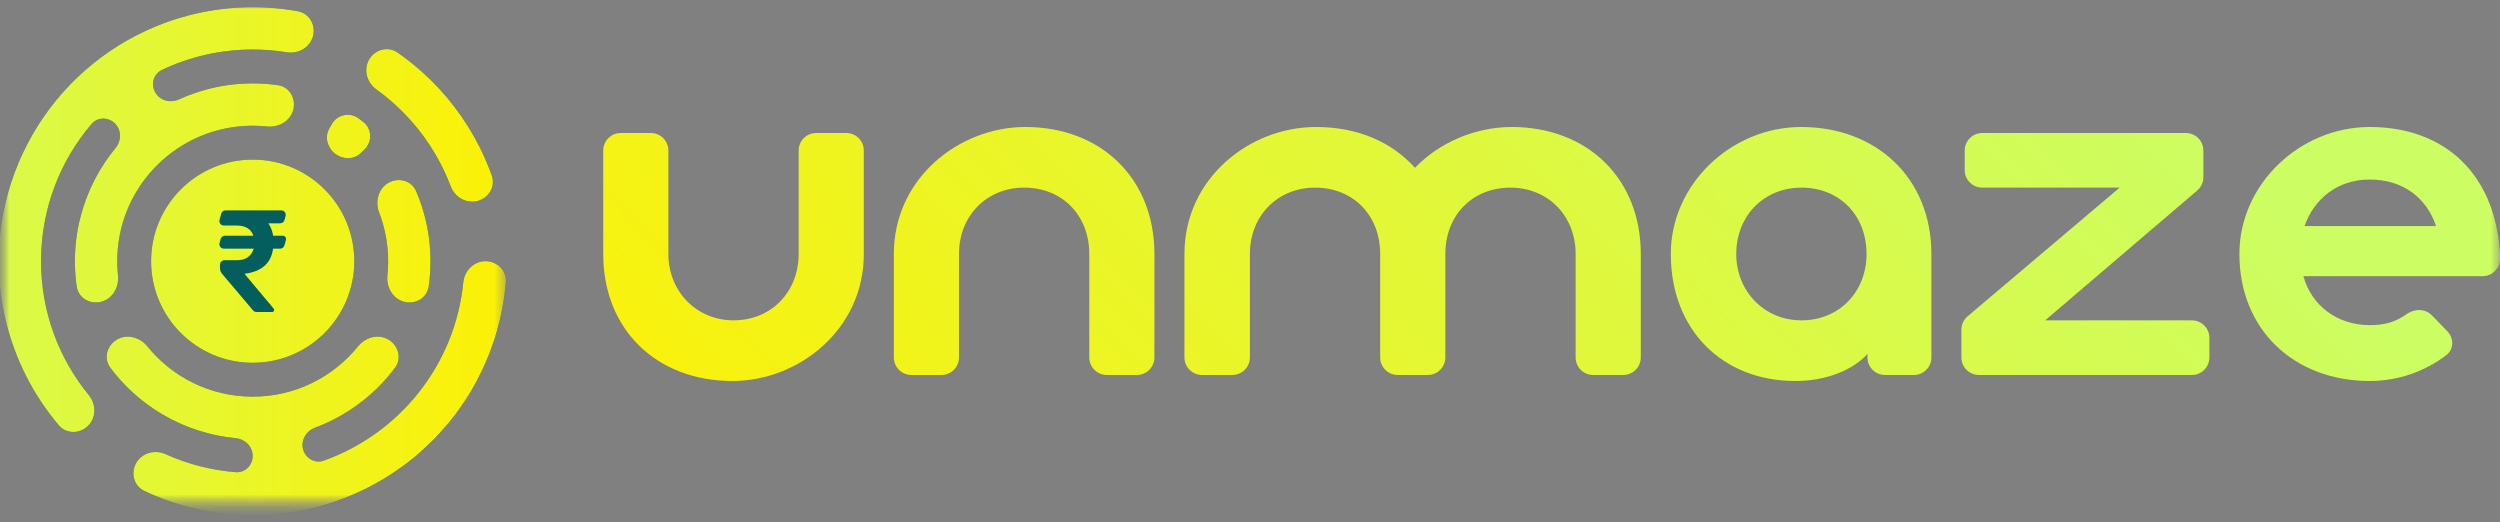 <svg width="134" height="28" viewBox="0 0 134 28" fill="none" xmlns="http://www.w3.org/2000/svg">
<rect x="0" y="0" width="134" height="28" fill="#808080" stroke="none"/>
<g id="Clip path group">
<mask id="mask0_35_1129" style="mask-type:luminance" maskUnits="userSpaceOnUse" x="0" y="0" width="134" height="28">
<g id="clip0_34_865">
<path id="Vector" d="M134 0H0V27.227H134V0Z" fill="white"/>
</g>
</mask>
<g mask="url(#mask0_35_1129)">
<g id="Group">
<g id="Clip path group_2">
<mask id="mask1_35_1129" style="mask-type:luminance" maskUnits="userSpaceOnUse" x="0" y="0" width="28" height="28">
<g id="clip1_34_865">
<path id="Vector_2" d="M27.227 0H0V27.227H27.227V0Z" fill="white"/>
</g>
</mask>
<g mask="url(#mask1_35_1129)">
<g id="Group_2">
<path id="Vector_3" d="M4.762 21.181C5.158 21.666 5.163 22.381 4.72 22.824C4.277 23.267 3.555 23.27 3.15 22.792C2.803 22.382 2.482 21.952 2.187 21.507C1.055 19.794 0.318 17.836 0.047 15.777C-0.344 12.806 0.256 9.788 1.755 7.193C3.253 4.598 5.566 2.569 8.335 1.423C10.254 0.628 12.317 0.287 14.367 0.411C14.901 0.443 15.433 0.507 15.962 0.603C16.578 0.714 16.937 1.34 16.775 1.945C16.613 2.549 15.992 2.902 15.374 2.802C14.779 2.705 14.168 2.655 13.544 2.655C11.801 2.655 10.149 3.049 8.673 3.751C8.221 3.967 8.075 4.526 8.325 4.96C8.576 5.394 9.13 5.54 9.586 5.331C10.066 5.112 10.565 4.933 11.078 4.795C11.952 4.561 12.851 4.453 13.748 4.473C14.134 4.481 14.518 4.512 14.901 4.567C15.521 4.656 15.88 5.285 15.717 5.89C15.555 6.495 14.934 6.845 14.311 6.779C14.059 6.753 13.803 6.739 13.544 6.739C11.54 6.739 9.724 7.552 8.41 8.866C8.346 8.93 8.283 8.996 8.221 9.062C7.019 10.358 6.284 12.093 6.284 14C6.284 14.259 6.297 14.515 6.324 14.767C6.389 15.389 6.04 16.011 5.435 16.173C4.83 16.335 4.201 15.976 4.112 15.356C4.057 14.974 4.025 14.589 4.017 14.204C3.998 13.307 4.105 12.408 4.34 11.534C4.694 10.211 5.328 8.983 6.196 7.933C6.515 7.546 6.519 6.974 6.164 6.62C5.81 6.265 5.232 6.263 4.907 6.645C3.219 8.625 2.2 11.194 2.2 14C2.2 16.725 3.16 19.225 4.762 21.181Z" fill="#035E5D"/>
<path id="Vector_4" d="M4.762 21.181C5.158 21.666 5.163 22.381 4.72 22.824C4.277 23.267 3.555 23.27 3.15 22.792C2.803 22.382 2.482 21.952 2.187 21.507C1.055 19.794 0.318 17.836 0.047 15.777C-0.344 12.806 0.256 9.788 1.755 7.193C3.253 4.598 5.566 2.569 8.335 1.423C10.254 0.628 12.317 0.287 14.367 0.411C14.901 0.443 15.433 0.507 15.962 0.603C16.578 0.714 16.937 1.34 16.775 1.945C16.613 2.549 15.992 2.902 15.374 2.802C14.779 2.705 14.168 2.655 13.544 2.655C11.801 2.655 10.149 3.049 8.673 3.751C8.221 3.967 8.075 4.526 8.325 4.96C8.576 5.394 9.13 5.54 9.586 5.331C10.066 5.112 10.565 4.933 11.078 4.795C11.952 4.561 12.851 4.453 13.748 4.473C14.134 4.481 14.518 4.512 14.901 4.567C15.521 4.656 15.88 5.285 15.717 5.89C15.555 6.495 14.934 6.845 14.311 6.779C14.059 6.753 13.803 6.739 13.544 6.739C11.54 6.739 9.724 7.552 8.41 8.866C8.346 8.93 8.283 8.996 8.221 9.062C7.019 10.358 6.284 12.093 6.284 14C6.284 14.259 6.297 14.515 6.324 14.767C6.389 15.389 6.04 16.011 5.435 16.173C4.83 16.335 4.201 15.976 4.112 15.356C4.057 14.974 4.025 14.589 4.017 14.204C3.998 13.307 4.105 12.408 4.34 11.534C4.694 10.211 5.328 8.983 6.196 7.933C6.515 7.546 6.519 6.974 6.164 6.62C5.81 6.265 5.232 6.263 4.907 6.645C3.219 8.625 2.2 11.194 2.2 14C2.2 16.725 3.16 19.225 4.762 21.181Z" fill="url(#paint0_linear_35_1129)"/>
<path id="Vector_5" d="M19.784 3.192C19.471 3.734 19.661 4.423 20.169 4.789C21.962 6.081 23.363 7.884 24.158 9.985C24.38 10.57 24.996 10.932 25.6 10.77C26.205 10.608 26.568 9.985 26.356 9.396C26.174 8.889 25.963 8.396 25.724 7.918C24.946 6.36 23.876 4.965 22.572 3.81C22.172 3.456 21.751 3.124 21.309 2.817C20.794 2.46 20.098 2.65 19.784 3.192Z" fill="#035E5D"/>
<path id="Vector_6" d="M19.784 3.192C19.471 3.734 19.661 4.423 20.169 4.789C21.962 6.081 23.363 7.884 24.158 9.985C24.38 10.57 24.996 10.932 25.6 10.77C26.205 10.608 26.568 9.985 26.356 9.396C26.174 8.889 25.963 8.396 25.724 7.918C24.946 6.36 23.876 4.965 22.572 3.81C22.172 3.456 21.751 3.124 21.309 2.817C20.794 2.46 20.098 2.65 19.784 3.192Z" fill="url(#paint1_linear_35_1129)"/>
<path id="Vector_7" d="M26.024 14C26.65 14 27.163 14.509 27.111 15.133C27.066 15.668 26.99 16.199 26.883 16.723C26.591 18.153 26.07 19.533 25.334 20.807C24.14 22.877 22.421 24.595 20.351 25.79C18.282 26.985 15.934 27.614 13.544 27.614C12.073 27.614 10.618 27.375 9.233 26.913C8.725 26.744 8.227 26.544 7.741 26.315C7.175 26.048 6.991 25.351 7.304 24.809C7.617 24.266 8.309 24.087 8.88 24.344C10.041 24.869 11.307 25.204 12.638 25.309C13.137 25.349 13.544 24.939 13.544 24.437C13.544 23.936 13.137 23.534 12.638 23.486C11.282 23.357 9.966 22.938 8.78 22.253C7.996 21.8 7.284 21.241 6.663 20.593C6.397 20.315 6.147 20.02 5.916 19.711C5.54 19.21 5.731 18.511 6.274 18.198C6.816 17.884 7.503 18.077 7.897 18.564C9.215 20.193 11.224 21.24 13.479 21.26H13.483L13.498 21.261C13.503 21.261 13.509 21.261 13.514 21.261C13.519 21.261 13.523 21.261 13.528 21.261C13.533 21.261 13.539 21.261 13.544 21.261C15.825 21.261 17.861 20.209 19.192 18.564C19.586 18.077 20.273 17.884 20.815 18.198C21.357 18.511 21.548 19.21 21.173 19.711C20.941 20.02 20.692 20.315 20.425 20.593C19.805 21.241 19.093 21.8 18.309 22.253C17.849 22.519 17.369 22.744 16.875 22.929C16.405 23.104 16.116 23.599 16.246 24.083C16.376 24.567 16.875 24.86 17.347 24.692C21.402 23.25 24.394 19.567 24.833 15.133C24.895 14.51 25.397 14 26.024 14Z" fill="#035E5D"/>
<path id="Vector_8" d="M26.024 14C26.65 14 27.163 14.509 27.111 15.133C27.066 15.668 26.99 16.199 26.883 16.723C26.591 18.153 26.07 19.533 25.334 20.807C24.14 22.877 22.421 24.595 20.351 25.79C18.282 26.985 15.934 27.614 13.544 27.614C12.073 27.614 10.618 27.375 9.233 26.913C8.725 26.744 8.227 26.544 7.741 26.315C7.175 26.048 6.991 25.351 7.304 24.809C7.617 24.266 8.309 24.087 8.88 24.344C10.041 24.869 11.307 25.204 12.638 25.309C13.137 25.349 13.544 24.939 13.544 24.437C13.544 23.936 13.137 23.534 12.638 23.486C11.282 23.357 9.966 22.938 8.78 22.253C7.996 21.8 7.284 21.241 6.663 20.593C6.397 20.315 6.147 20.02 5.916 19.711C5.54 19.21 5.731 18.511 6.274 18.198C6.816 17.884 7.503 18.077 7.897 18.564C9.215 20.193 11.224 21.24 13.479 21.26H13.483L13.498 21.261C13.503 21.261 13.509 21.261 13.514 21.261C13.519 21.261 13.523 21.261 13.528 21.261C13.533 21.261 13.539 21.261 13.544 21.261C15.825 21.261 17.861 20.209 19.192 18.564C19.586 18.077 20.273 17.884 20.815 18.198C21.357 18.511 21.548 19.21 21.173 19.711C20.941 20.02 20.692 20.315 20.425 20.593C19.805 21.241 19.093 21.8 18.309 22.253C17.849 22.519 17.369 22.744 16.875 22.929C16.405 23.104 16.116 23.599 16.246 24.083C16.376 24.567 16.875 24.86 17.347 24.692C21.402 23.25 24.394 19.567 24.833 15.133C24.895 14.51 25.397 14 26.024 14Z" fill="url(#paint2_linear_35_1129)"/>
<path id="Vector_9" d="M20.805 14C20.805 13.08 20.634 12.201 20.322 11.391C20.097 10.807 20.273 10.115 20.816 9.802C21.358 9.489 22.058 9.673 22.304 10.248C22.457 10.604 22.587 10.968 22.695 11.337C22.965 12.268 23.093 13.235 23.072 14.204C23.064 14.588 23.032 14.973 22.977 15.356C22.888 15.976 22.259 16.335 21.654 16.173C21.049 16.011 20.7 15.389 20.765 14.766C20.792 14.514 20.805 14.259 20.805 14Z" fill="#035E5D"/>
<path id="Vector_10" d="M20.805 14C20.805 13.08 20.634 12.201 20.322 11.391C20.097 10.807 20.273 10.115 20.816 9.802C21.358 9.489 22.058 9.673 22.304 10.248C22.457 10.604 22.587 10.968 22.695 11.337C22.965 12.268 23.093 13.235 23.072 14.204C23.064 14.588 23.032 14.973 22.977 15.356C22.888 15.976 22.259 16.335 21.654 16.173C21.049 16.011 20.7 15.389 20.765 14.766C20.792 14.514 20.805 14.259 20.805 14Z" fill="url(#paint3_linear_35_1129)"/>
<path id="Vector_11" d="M17.651 6.888C17.388 7.343 17.549 7.92 17.966 8.24C18.382 8.56 18.98 8.565 19.351 8.193L19.558 7.987C19.952 7.593 19.934 6.948 19.52 6.576C19.47 6.536 19.419 6.496 19.368 6.457C19.306 6.409 19.243 6.361 19.179 6.315C18.707 6.006 18.072 6.158 17.79 6.646L17.651 6.888Z" fill="#035E5D"/>
<path id="Vector_12" d="M17.651 6.888C17.388 7.343 17.549 7.92 17.966 8.24C18.382 8.56 18.98 8.565 19.351 8.193L19.558 7.987C19.952 7.593 19.934 6.948 19.52 6.576C19.47 6.536 19.419 6.496 19.368 6.457C19.306 6.409 19.243 6.361 19.179 6.315C18.707 6.006 18.072 6.158 17.79 6.646L17.651 6.888Z" fill="url(#paint4_linear_35_1129)"/>
<path id="Vector_13" d="M13.544 19.445C16.552 19.445 18.99 17.008 18.99 14C18.99 10.992 16.552 8.554 13.544 8.554C10.537 8.554 8.099 10.992 8.099 14C8.099 17.008 10.537 19.445 13.544 19.445Z" fill="#035E5D"/>
<path id="Vector_14" d="M13.544 19.445C16.552 19.445 18.99 17.008 18.99 14C18.99 10.992 16.552 8.554 13.544 8.554C10.537 8.554 8.099 10.992 8.099 14C8.099 17.008 10.537 19.445 13.544 19.445Z" fill="url(#paint5_linear_35_1129)"/>
<path id="Vector_15" d="M15.152 12.635C15.27 12.635 15.356 12.747 15.325 12.861L15.247 13.15C15.219 13.254 15.124 13.327 15.016 13.327H14.64C14.615 13.497 14.571 13.654 14.508 13.798C14.405 14.035 14.24 14.228 14.01 14.378C13.781 14.527 13.479 14.627 13.105 14.677L13.941 15.674L14.359 16.172L14.568 16.421L14.672 16.546C14.731 16.616 14.681 16.723 14.59 16.723H13.747C13.677 16.723 13.61 16.692 13.565 16.638L11.905 14.679C11.832 14.593 11.792 14.485 11.791 14.372L11.79 14.188C11.789 14.056 11.897 13.948 12.03 13.948H12.679C12.896 13.948 13.074 13.908 13.214 13.828C13.356 13.746 13.462 13.635 13.531 13.495C13.559 13.442 13.582 13.386 13.599 13.327H11.998C11.84 13.327 11.725 13.176 11.767 13.024L11.826 12.811C11.855 12.707 11.949 12.635 12.057 12.635H13.58C13.569 12.603 13.557 12.572 13.543 12.541C13.478 12.399 13.374 12.288 13.232 12.209C13.09 12.129 12.902 12.089 12.668 12.089H11.998C11.841 12.089 11.727 11.94 11.767 11.789L11.854 11.456C11.882 11.351 11.977 11.277 12.085 11.277H12.499H15.076C15.234 11.277 15.349 11.428 15.307 11.58L15.248 11.793C15.219 11.897 15.125 11.969 15.017 11.969H14.383C14.404 11.998 14.422 12.028 14.44 12.059C14.54 12.227 14.607 12.419 14.64 12.635H15.152Z" fill="#035E5D"/>
</g>
</g>
</g>
<path id="Vector_16" d="M39.252 20.421C35.197 20.421 32.333 17.669 32.333 13.614V8.069C32.333 7.55 32.754 7.129 33.273 7.129H34.884C35.404 7.129 35.825 7.55 35.825 8.069V13.614C35.825 15.609 37.321 17.17 39.316 17.17C41.376 17.17 42.808 15.609 42.808 13.614V8.069C42.808 7.55 43.229 7.129 43.749 7.129H45.36C45.879 7.129 46.3 7.55 46.3 8.069V13.614C46.3 17.669 42.808 20.421 39.252 20.421Z" fill="url(#paint6_linear_35_1129)"/>
<path id="Vector_17" d="M48.85 20.099C48.331 20.099 47.91 19.678 47.91 19.159V13.614C47.91 9.559 51.402 6.807 54.958 6.807C59.013 6.807 61.877 9.559 61.877 13.614V19.159C61.877 19.678 61.456 20.099 60.937 20.099H59.326C58.806 20.099 58.386 19.678 58.386 19.159V13.614C58.386 11.554 56.953 10.057 54.894 10.057C52.898 10.057 51.402 11.554 51.402 13.614V19.159C51.402 19.678 50.981 20.099 50.461 20.099H48.85Z" fill="url(#paint7_linear_35_1129)"/>
<path id="Vector_18" d="M64.427 20.099C63.907 20.099 63.486 19.678 63.486 19.159V13.614C63.486 9.559 66.978 6.807 70.535 6.807C72.787 6.807 74.59 7.611 75.845 8.995C77.148 7.628 79.096 6.807 81.027 6.807C85.082 6.807 87.946 9.559 87.946 13.614V19.159C87.946 19.678 87.525 20.099 87.006 20.099H85.394C84.875 20.099 84.454 19.678 84.454 19.159V13.614C84.454 11.554 82.958 10.057 80.962 10.057C78.903 10.057 77.47 11.554 77.47 13.614V19.159C77.47 19.678 77.049 20.099 76.53 20.099H74.919C74.399 20.099 73.978 19.678 73.978 19.159V13.614C73.978 11.554 72.546 10.057 70.487 10.057C68.491 10.057 66.994 11.554 66.994 13.614V19.159C66.994 19.678 66.573 20.099 66.054 20.099H64.427Z" fill="url(#paint8_linear_35_1129)"/>
<path id="Vector_19" d="M96.234 20.421C92.307 20.421 89.555 17.669 89.555 13.614C89.555 9.864 92.806 6.807 96.539 6.807C100.594 6.807 103.523 9.559 103.523 13.614V19.159C103.523 19.678 103.102 20.099 102.583 20.099H101.036C100.517 20.099 100.096 19.678 100.096 19.159V18.972C99.291 19.857 97.859 20.421 96.234 20.421ZM96.555 17.17C98.615 17.17 100.047 15.609 100.047 13.614C100.047 11.554 98.615 10.057 96.555 10.057C94.56 10.057 93.064 11.554 93.064 13.614C93.064 15.609 94.56 17.17 96.555 17.17Z" fill="url(#paint9_linear_35_1129)"/>
<path id="Vector_20" d="M106.071 20.099C105.552 20.099 105.131 19.678 105.131 19.158V17.67C105.131 17.394 105.253 17.131 105.464 16.953L113.612 10.057H106.249C105.729 10.057 105.308 9.636 105.308 9.117V8.069C105.308 7.55 105.729 7.129 106.249 7.129H117.161C117.68 7.129 118.101 7.55 118.101 8.069V9.495C118.101 9.77 117.981 10.031 117.772 10.21L109.621 17.17H117.483C118.002 17.17 118.423 17.591 118.423 18.11V19.158C118.423 19.678 118.002 20.099 117.483 20.099H106.071Z" fill="url(#paint10_linear_35_1129)"/>
<path id="Vector_21" d="M127.016 20.421C122.961 20.421 120.032 17.669 120.032 13.614C120.032 9.864 123.283 6.807 127.016 6.807C131.071 6.807 133.759 9.366 134 13.614V13.864C134 14.384 133.579 14.805 133.06 14.805H123.46C123.894 16.366 125.262 17.427 127.016 17.427C127.836 17.427 128.392 17.265 128.994 16.836C129.413 16.537 129.992 16.534 130.351 16.904L131.178 17.756C131.538 18.127 131.535 18.724 131.123 19.035C129.97 19.908 128.553 20.421 127.016 20.421ZM123.524 12.117H130.572C130.074 10.621 128.818 9.623 127.016 9.623C125.262 9.623 124.023 10.685 123.524 12.117Z" fill="url(#paint11_linear_35_1129)"/>
</g>
</g>
</g>
<defs>
<linearGradient id="paint0_linear_35_1129" x1="-18.561" y1="14" x2="43.699" y2="14" gradientUnits="userSpaceOnUse">
<stop offset="0.13" stop-color="#CCFD62"/>
<stop offset="0.77" stop-color="#FFF000"/>
</linearGradient>
<linearGradient id="paint1_linear_35_1129" x1="-18.561" y1="14" x2="43.699" y2="14" gradientUnits="userSpaceOnUse">
<stop offset="0.13" stop-color="#CCFD62"/>
<stop offset="0.77" stop-color="#FFF000"/>
</linearGradient>
<linearGradient id="paint2_linear_35_1129" x1="-18.561" y1="14" x2="43.699" y2="14" gradientUnits="userSpaceOnUse">
<stop offset="0.13" stop-color="#CCFD62"/>
<stop offset="0.77" stop-color="#FFF000"/>
</linearGradient>
<linearGradient id="paint3_linear_35_1129" x1="-18.561" y1="14" x2="43.699" y2="14" gradientUnits="userSpaceOnUse">
<stop offset="0.13" stop-color="#CCFD62"/>
<stop offset="0.77" stop-color="#FFF000"/>
</linearGradient>
<linearGradient id="paint4_linear_35_1129" x1="-18.561" y1="14" x2="43.699" y2="14" gradientUnits="userSpaceOnUse">
<stop offset="0.13" stop-color="#CCFD62"/>
<stop offset="0.77" stop-color="#FFF000"/>
</linearGradient>
<linearGradient id="paint5_linear_35_1129" x1="-18.561" y1="14" x2="43.699" y2="14" gradientUnits="userSpaceOnUse">
<stop offset="0.13" stop-color="#CCFD62"/>
<stop offset="0.77" stop-color="#FFF000"/>
</linearGradient>
<linearGradient id="paint6_linear_35_1129" x1="10.531" y1="13.641" x2="85.864" y2="-57.906" gradientUnits="userSpaceOnUse">
<stop offset="0.031" stop-color="#FFF000"/>
<stop offset="0.796" stop-color="#CCFD62"/>
</linearGradient>
<linearGradient id="paint7_linear_35_1129" x1="10.531" y1="13.641" x2="85.864" y2="-57.906" gradientUnits="userSpaceOnUse">
<stop offset="0.031" stop-color="#FFF000"/>
<stop offset="0.796" stop-color="#CCFD62"/>
</linearGradient>
<linearGradient id="paint8_linear_35_1129" x1="10.531" y1="13.641" x2="85.864" y2="-57.906" gradientUnits="userSpaceOnUse">
<stop offset="0.031" stop-color="#FFF000"/>
<stop offset="0.796" stop-color="#CCFD62"/>
</linearGradient>
<linearGradient id="paint9_linear_35_1129" x1="10.531" y1="13.641" x2="85.864" y2="-57.906" gradientUnits="userSpaceOnUse">
<stop offset="0.031" stop-color="#FFF000"/>
<stop offset="0.796" stop-color="#CCFD62"/>
</linearGradient>
<linearGradient id="paint10_linear_35_1129" x1="10.531" y1="13.641" x2="85.864" y2="-57.906" gradientUnits="userSpaceOnUse">
<stop offset="0.031" stop-color="#FFF000"/>
<stop offset="0.796" stop-color="#CCFD62"/>
</linearGradient>
<linearGradient id="paint11_linear_35_1129" x1="10.531" y1="13.641" x2="85.864" y2="-57.906" gradientUnits="userSpaceOnUse">
<stop offset="0.031" stop-color="#FFF000"/>
<stop offset="0.796" stop-color="#CCFD62"/>
</linearGradient>
</defs>
</svg>
